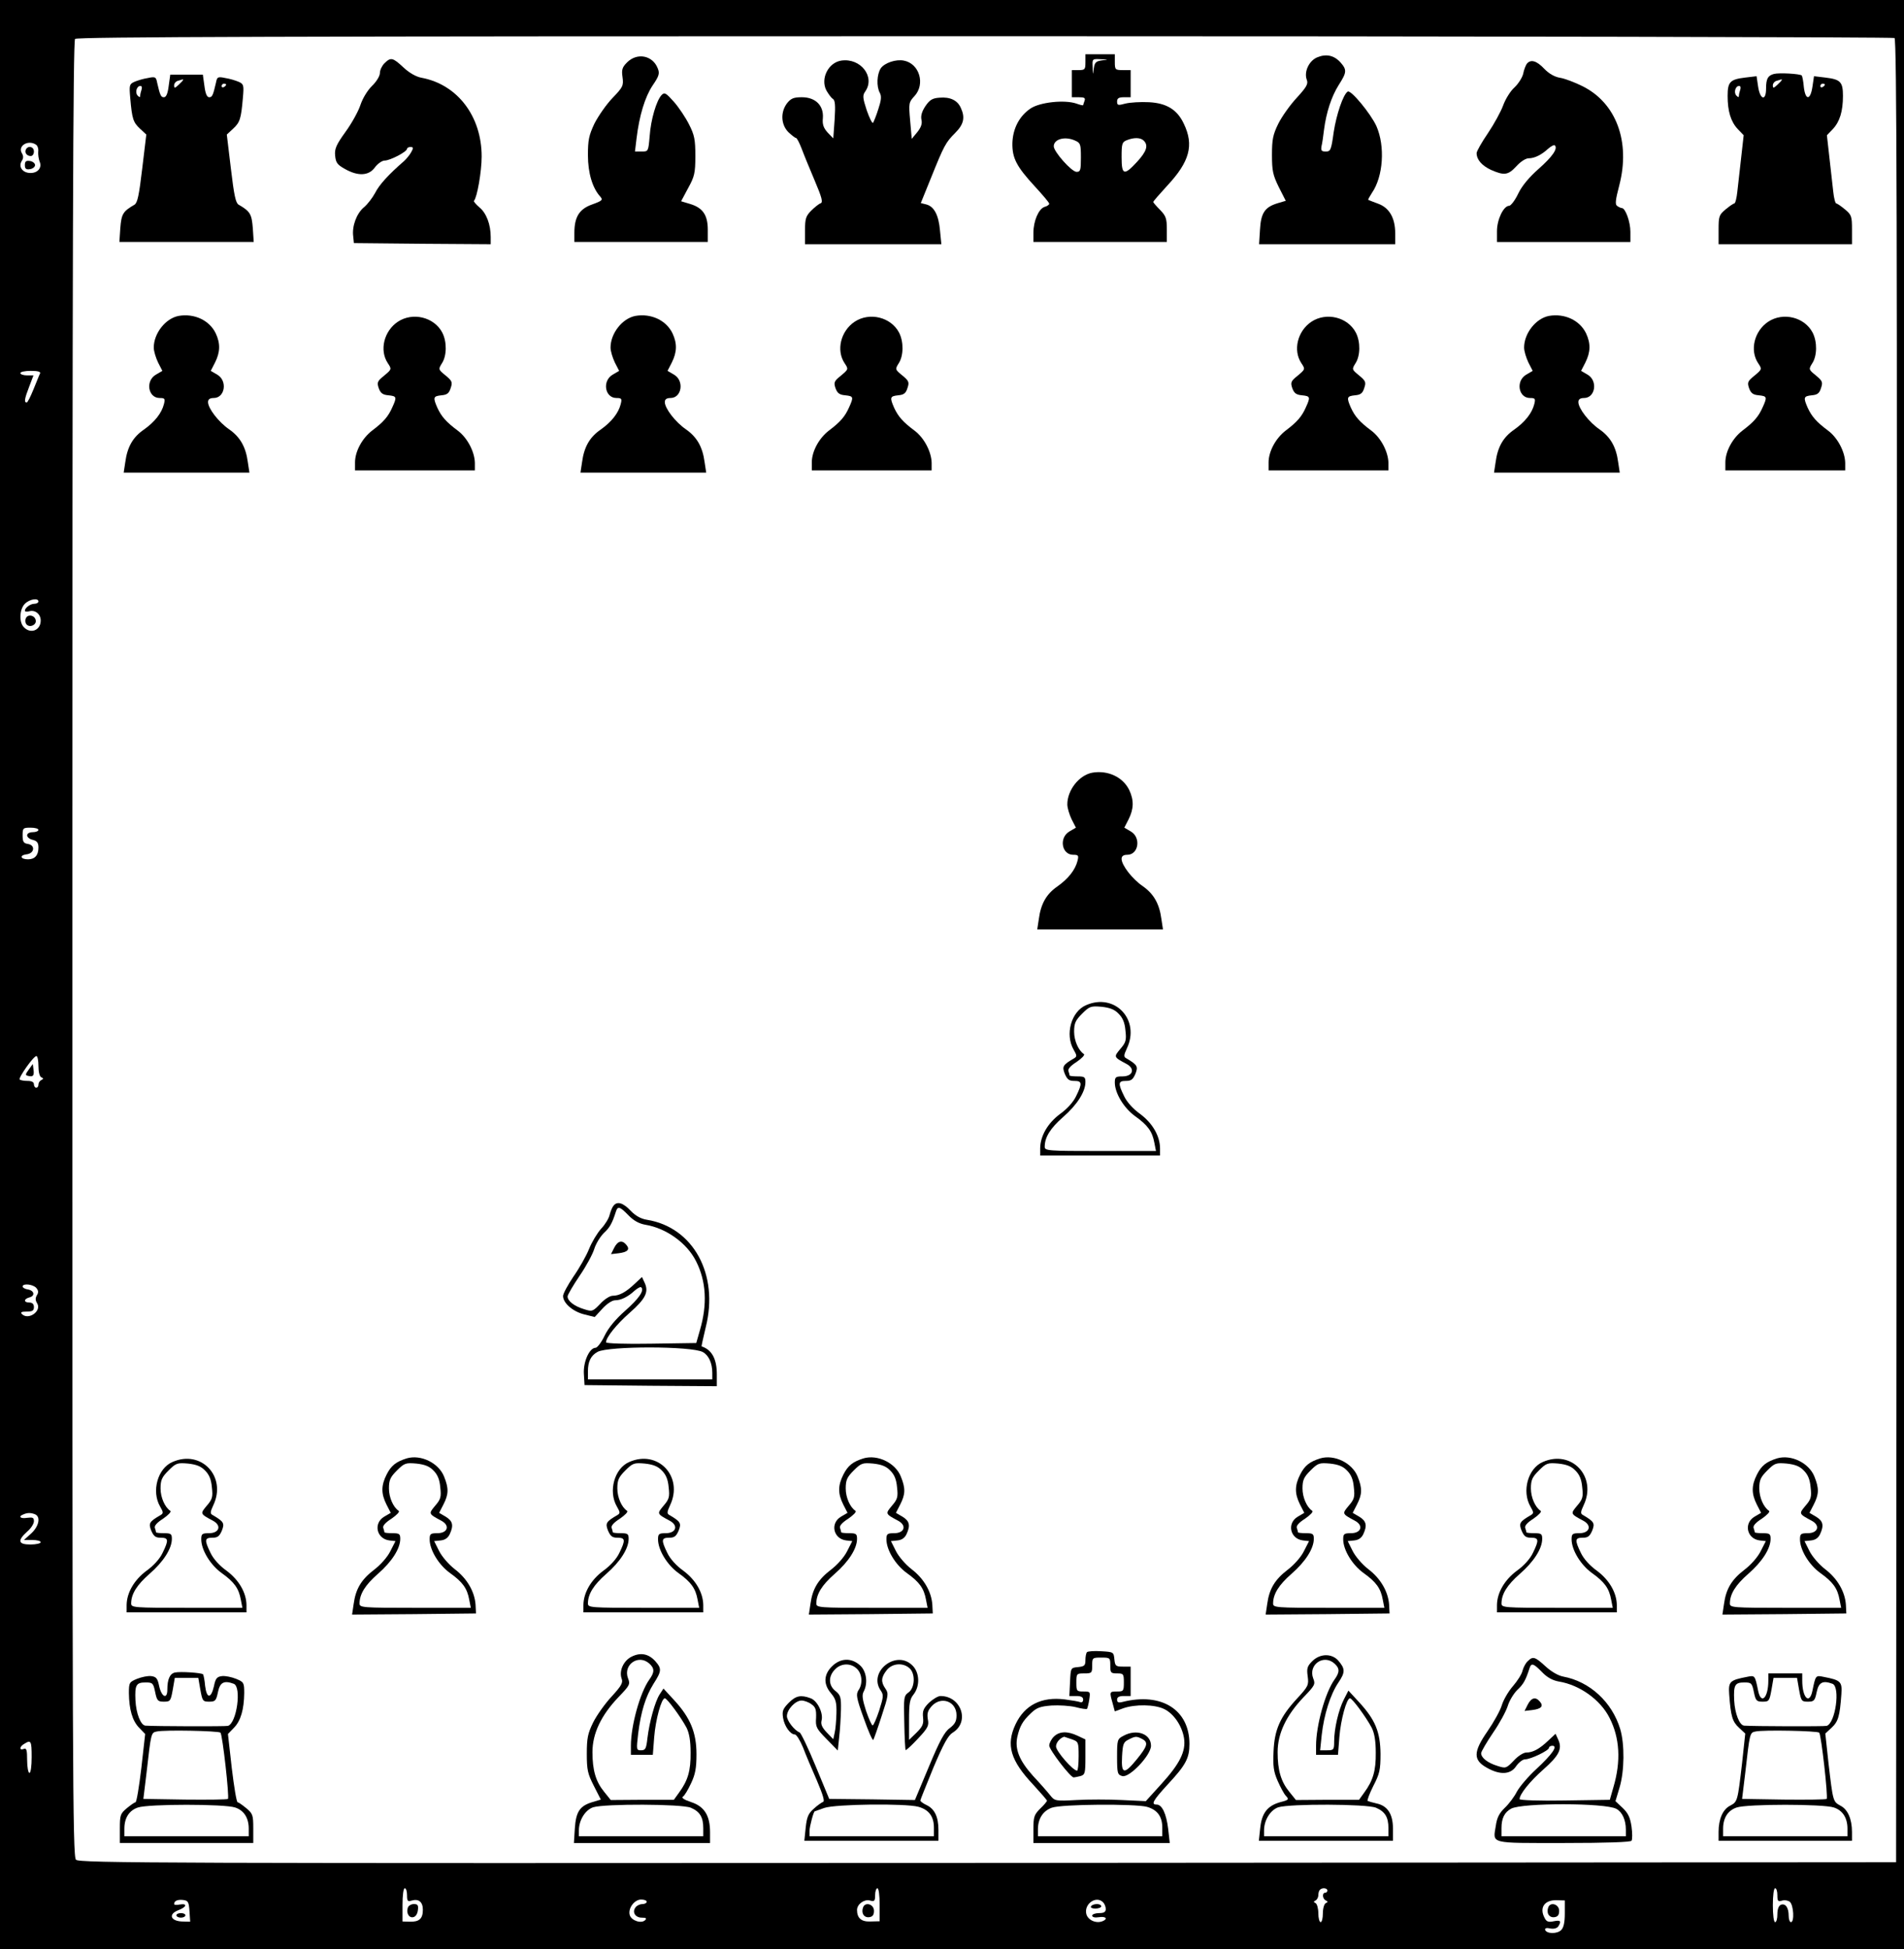 <?xml version="1.0" standalone="no"?>
<!DOCTYPE svg PUBLIC "-//W3C//DTD SVG 20010904//EN"
 "http://www.w3.org/TR/2001/REC-SVG-20010904/DTD/svg10.dtd">
<svg version="1.0" xmlns="http://www.w3.org/2000/svg"
 width="842pt" height="862pt" viewBox="0 0 842 862"
 preserveAspectRatio="xMidYMid meet">

<g transform="translate(0,862) scale(0.1,-0.1)"
fill="#000000" stroke="none">
<path d="M0 4310 l0 -4310 4210 0 4210 0 0 4310 0 4310 -4210 0 -4210 0 0
-4310z m8378 4142 c10 -7 12 -821 10 -4038 l-3 -4029 -4017 -3 c-3642 -2
-4018 -1 -4032 14 -15 14 -16 392 -16 4028 0 3107 3 4015 12 4024 9 9 916 12
4023 12 2205 0 4016 -4 4023 -8z m-8220 -471 c8 -4 13 -19 11 -32 -1 -13 2
-32 6 -43 12 -27 -7 -51 -40 -51 -35 0 -55 27 -39 53 8 12 8 22 1 34 -20 32
26 61 61 39z m19 -1013 c-4 -7 -16 -39 -29 -70 -13 -32 -26 -58 -30 -58 -12 0
-10 16 11 70 l19 50 -29 0 c-16 0 -29 5 -29 10 0 6 21 10 46 10 33 0 45 -4 41
-12z m-7 -1008 c0 -5 -8 -10 -18 -10 -18 0 -42 -18 -42 -31 0 -4 9 -5 20 -2
26 7 50 -13 50 -41 0 -43 -44 -61 -74 -30 -23 22 -20 80 4 104 21 21 60 27 60
10z m0 -1010 c0 -5 -11 -10 -25 -10 -15 0 -25 -6 -25 -14 0 -8 11 -17 25 -20
19 -5 25 -13 25 -34 0 -34 -16 -52 -46 -52 -34 0 -39 18 -7 22 36 4 40 41 6
46 -19 3 -23 10 -23 38 0 32 2 34 35 34 19 0 35 -4 35 -10z m0 -1044 c0 -26 5
-47 13 -50 10 -5 10 -7 0 -12 -7 -3 -13 -12 -13 -20 0 -8 -4 -14 -10 -14 -5 0
-10 7 -10 15 0 10 -10 15 -28 15 -16 0 -31 3 -35 6 -7 7 61 104 74 104 5 0 9
-20 9 -44z m-9 -982 c9 -11 10 -20 2 -32 -7 -12 -7 -22 1 -35 22 -34 -38 -77
-67 -48 -8 8 -2 11 21 11 25 0 32 4 32 20 0 13 -7 20 -20 20 -26 0 -26 16 1
23 26 7 20 31 -9 35 -12 2 -22 8 -22 13 0 15 47 10 61 -7z m-7 -1000 c27 -10
19 -53 -16 -85 l-32 -29 37 0 c20 0 37 -4 37 -10 0 -5 -20 -10 -45 -10 -55 0
-59 17 -15 57 17 14 30 35 30 46 0 16 -5 18 -30 15 -30 -5 -41 6 -17 15 18 8
33 8 51 1z m-14 -1074 c0 -40 -4 -70 -10 -70 -5 0 -10 25 -10 56 0 46 -3 55
-15 50 -21 -8 -19 11 3 23 29 18 32 13 32 -59z m1660 -611 c0 -25 3 -29 19
-24 32 10 51 -5 51 -40 0 -40 -16 -54 -58 -53 l-32 1 0 74 c0 42 4 73 10 73 6
0 10 -14 10 -31z m2090 -42 l0 -73 -40 -1 c-41 -2 -60 15 -60 51 0 25 31 48
56 42 21 -6 24 -3 24 24 0 16 5 30 10 30 6 0 10 -31 10 -73z m1980 63 c0 -5
-4 -10 -10 -10 -14 0 -12 -27 3 -34 10 -5 10 -7 0 -12 -7 -3 -13 -23 -13 -45
0 -21 -4 -39 -10 -39 -5 0 -10 18 -10 39 0 22 -6 42 -12 45 -10 5 -10 7 0 12
6 3 12 14 12 23 0 10 3 21 7 24 10 11 33 8 33 -3z m1990 -21 c0 -26 3 -29 20
-24 12 4 27 1 35 -5 17 -14 21 -90 5 -90 -5 0 -10 12 -10 28 0 36 -14 56 -34
49 -10 -4 -16 -19 -16 -42 0 -19 -4 -35 -10 -35 -6 0 -10 32 -10 75 0 43 4 75
10 75 6 0 10 -14 10 -31z m-7022 -71 l3 -46 -38 1 c-50 3 -59 33 -14 50 37 14
41 31 6 25 -14 -3 -25 -2 -25 2 0 14 15 21 40 18 22 -3 25 -8 28 -50z m2022
42 c0 -5 -8 -10 -19 -10 -10 0 -24 -6 -30 -14 -17 -21 -2 -46 27 -46 19 0 23
-3 15 -11 -17 -17 -61 -2 -68 22 -9 29 20 69 50 69 14 0 25 -4 25 -10z m2018
-2 c7 -7 12 -20 12 -30 0 -13 -8 -18 -30 -18 -16 0 -30 -5 -30 -11 0 -7 12
-10 30 -7 31 5 41 -8 15 -18 -28 -11 -64 5 -71 32 -11 44 43 83 74 52z m2042
-49 c0 -40 -5 -63 -16 -74 -18 -18 -65 -17 -71 1 -2 7 6 10 23 6 16 -3 29 1
35 9 15 24 10 29 -20 23 -23 -5 -32 -2 -40 14 -25 46 -1 81 54 79 l35 -1 0
-57z"/>
<path d="M4800 8345 c0 -32 -2 -35 -30 -35 l-30 0 0 -60 0 -60 31 0 c24 0 30
-3 25 -16 -3 -9 -6 -17 -6 -19 0 -2 -14 1 -30 7 -53 18 -162 6 -203 -22 -50
-34 -78 -89 -80 -153 -1 -66 18 -103 99 -191 35 -38 64 -72 64 -77 0 -4 -9
-11 -21 -14 -26 -9 -49 -62 -49 -115 l0 -40 295 0 295 0 0 56 c0 48 -4 59 -30
86 -16 16 -30 32 -30 35 0 3 28 35 61 71 100 107 120 180 74 275 -29 62 -76
91 -154 95 -37 2 -84 -1 -104 -6 -33 -9 -37 -8 -37 9 0 14 7 19 30 19 l30 0 0
60 0 60 -35 0 c-33 0 -35 2 -35 35 l0 35 -65 0 -65 0 0 -35z m73 8 c-27 -4
-32 -9 -36 -36 -4 -31 -4 -31 -5 6 -2 37 -2 37 36 35 36 -1 36 -1 5 -5z m-118
-355 c23 -10 25 -16 25 -75 0 -55 -2 -63 -19 -63 -22 0 -101 89 -101 113 0 32
50 46 95 25z m303 0 c21 -21 13 -47 -29 -93 -58 -63 -69 -60 -69 20 0 59 2 67
23 75 32 13 61 12 75 -2z"/>
<path d="M5824 8366 c-36 -16 -58 -64 -45 -99 7 -18 -1 -32 -44 -79 -29 -31
-66 -83 -82 -115 -24 -49 -28 -70 -28 -138 0 -70 4 -89 30 -142 l31 -61 -37
-11 c-55 -17 -73 -42 -77 -117 l-4 -64 301 0 301 0 0 48 c0 68 -26 113 -75
131 -22 8 -42 16 -44 17 -2 2 6 15 16 31 50 72 59 206 20 295 -25 55 -113 162
-127 153 -20 -12 -50 -101 -62 -179 -11 -80 -14 -86 -35 -86 -19 0 -22 4 -19
23 3 12 8 45 11 72 10 78 33 148 65 199 36 56 37 67 8 100 -29 32 -64 39 -104
22z"/>
<path d="M2773 8344 c-21 -21 -25 -32 -20 -65 5 -38 2 -44 -44 -92 -28 -29
-63 -80 -80 -113 -25 -53 -29 -74 -29 -140 0 -79 20 -146 55 -184 12 -14 8
-18 -36 -34 -57 -20 -79 -55 -79 -126 l0 -40 295 0 295 0 0 54 c0 65 -22 97
-78 114 l-40 12 31 58 c28 51 32 66 32 142 0 73 -4 93 -28 140 -15 30 -45 75
-67 100 -35 39 -41 43 -54 30 -23 -24 -48 -109 -53 -182 -6 -68 -6 -68 -35
-68 l-30 0 7 58 c12 100 37 183 71 234 28 41 32 53 23 75 -22 58 -91 72 -136
27z"/>
<path d="M1700 8340 c-11 -11 -20 -30 -20 -43 0 -13 -15 -38 -35 -57 -20 -20
-41 -54 -51 -84 -9 -28 -39 -82 -66 -119 -41 -57 -49 -75 -46 -105 3 -31 9
-40 43 -59 58 -33 106 -31 133 7 13 17 32 30 43 30 24 0 99 39 99 52 0 4 7 8
15 8 13 0 14 -4 4 -22 -7 -13 -22 -31 -33 -41 -68 -59 -109 -104 -127 -140
-12 -22 -34 -51 -50 -64 -32 -27 -53 -83 -47 -128 l3 -30 303 -3 302 -2 0 32
c0 55 -19 106 -50 131 -16 14 -27 27 -24 29 14 15 34 130 34 196 0 178 -107
318 -265 348 -24 4 -54 21 -80 45 -48 45 -57 47 -85 19z"/>
<path d="M3720 8352 c-57 -9 -92 -79 -66 -131 9 -16 22 -34 29 -38 10 -6 12
-28 8 -91 l-6 -84 -25 26 c-18 20 -24 36 -21 64 4 56 -33 92 -93 92 -36 0 -48
-5 -65 -26 -30 -39 -28 -94 5 -128 15 -14 30 -26 34 -26 4 0 15 -21 25 -47 10
-27 36 -90 58 -142 32 -75 37 -96 26 -100 -7 -2 -26 -17 -41 -32 -24 -24 -28
-35 -28 -88 l0 -61 301 0 302 0 -6 60 c-6 69 -26 107 -61 116 l-24 6 45 111
c58 144 65 157 107 199 38 38 45 68 25 111 -15 34 -48 49 -94 45 -32 -2 -44
-10 -63 -38 -15 -23 -21 -42 -17 -60 4 -17 -2 -34 -19 -55 l-24 -29 -7 80 c-7
78 -6 82 19 109 49 53 22 144 -47 157 -35 7 -85 -10 -102 -34 -17 -26 -20 -80
-4 -109 8 -15 6 -33 -7 -72 -9 -29 -20 -55 -23 -60 -4 -4 -16 21 -28 55 -18
55 -19 66 -7 83 46 65 -20 150 -106 137z"/>
<path d="M6752 8338 c-5 -7 -13 -27 -16 -44 -4 -17 -21 -44 -39 -61 -18 -16
-40 -52 -50 -80 -10 -27 -40 -82 -67 -122 -28 -41 -50 -80 -50 -88 0 -29 23
-55 63 -74 59 -26 76 -24 113 16 18 20 41 35 54 35 26 0 57 15 87 43 13 11 26
18 29 14 14 -14 -11 -50 -71 -103 -42 -37 -74 -75 -91 -110 -14 -30 -33 -54
-40 -54 -25 0 -54 -61 -54 -112 l0 -48 295 0 295 0 0 45 c0 44 -22 105 -38
105 -4 0 -13 4 -20 9 -10 6 -9 24 9 92 50 193 -14 364 -163 438 -34 17 -79 34
-99 37 -24 4 -49 18 -70 40 -34 36 -60 43 -77 22z"/>
<path d="M7845 8293 c-27 -7 -35 -21 -35 -65 0 -56 -26 -50 -35 8 l-7 47 -50
-6 c-67 -8 -78 -19 -78 -81 0 -68 14 -114 45 -147 l26 -27 -11 -98 c-6 -55
-14 -123 -17 -151 -3 -29 -9 -53 -14 -53 -4 0 -21 -12 -38 -26 -29 -24 -31
-31 -31 -90 l0 -64 295 0 295 0 0 64 c0 59 -2 66 -31 90 -17 14 -34 26 -38 26
-5 0 -11 24 -14 53 -3 28 -11 96 -17 151 l-11 98 26 27 c31 33 45 79 45 147 0
62 -11 73 -78 81 l-50 6 -7 -47 c-9 -60 -31 -61 -38 -1 -2 26 -7 48 -9 51 -8
8 -101 13 -123 7z m35 -26 c0 -2 -9 -12 -20 -22 -17 -16 -20 -16 -20 -2 0 8 8
18 18 20 9 3 18 5 20 6 1 0 2 -1 2 -2z m190 -21 c0 -3 -4 -8 -10 -11 -5 -3
-10 -1 -10 4 0 6 5 11 10 11 6 0 10 -2 10 -4z m-374 -22 c-3 -9 -6 -21 -6 -27
0 -8 -3 -8 -11 0 -13 13 -5 43 12 43 6 0 8 -7 5 -16z"/>
<path d="M746 8240 c-4 -33 -11 -50 -21 -50 -13 0 -17 7 -30 64 -5 26 -8 28
-41 21 -20 -3 -46 -11 -60 -17 -22 -10 -23 -15 -18 -72 8 -92 13 -107 43 -135
l28 -26 -18 -150 c-14 -118 -21 -152 -34 -160 -52 -30 -58 -42 -63 -104 l-4
-61 297 0 297 0 -4 61 c-5 62 -11 74 -63 104 -13 8 -20 42 -34 160 l-18 150
28 26 c30 28 35 43 43 135 5 57 4 62 -18 72 -14 6 -40 14 -60 17 -33 7 -36 5
-41 -21 -13 -57 -17 -64 -30 -64 -10 0 -17 17 -21 50 l-7 50 -72 0 -72 0 -7
-50z m64 27 c0 -2 -9 -12 -20 -22 -17 -16 -20 -16 -20 -2 0 8 8 18 18 20 9 3
18 5 20 6 1 0 2 -1 2 -2z m190 -21 c0 -3 -4 -8 -10 -11 -5 -3 -10 -1 -10 4 0
6 5 11 10 11 6 0 10 -2 10 -4z m-374 -22 c-3 -9 -6 -21 -6 -27 0 -8 -3 -8 -11
0 -13 13 -5 43 12 43 6 0 8 -7 5 -16z"/>
<path d="M790 7223 c-58 -11 -110 -77 -110 -140 0 -16 9 -45 19 -66 l19 -37
-29 -17 c-47 -28 -34 -103 17 -103 23 0 25 -3 19 -27 -10 -40 -41 -79 -89
-113 -48 -33 -73 -76 -82 -144 l-7 -46 278 0 278 0 -7 46 c-9 68 -34 111 -82
145 -47 32 -94 93 -94 121 0 12 8 18 25 18 50 0 62 76 16 103 l-29 17 19 37
c23 46 24 84 3 129 -28 58 -95 89 -164 77z"/>
<path d="M2810 7223 c-58 -11 -110 -77 -110 -140 0 -16 9 -45 19 -66 l19 -37
-29 -17 c-47 -28 -34 -103 17 -103 23 0 25 -3 19 -27 -10 -40 -41 -79 -89
-113 -48 -33 -73 -76 -82 -144 l-7 -46 278 0 278 0 -7 46 c-9 68 -34 111 -82
145 -47 32 -94 93 -94 121 0 12 8 18 25 18 50 0 62 76 16 103 l-29 17 19 37
c23 46 24 84 3 129 -28 58 -95 89 -164 77z"/>
<path d="M6850 7223 c-58 -11 -110 -77 -110 -140 0 -16 9 -45 19 -66 l19 -37
-29 -17 c-47 -28 -34 -103 17 -103 23 0 25 -3 19 -27 -10 -40 -41 -79 -89
-113 -48 -33 -73 -76 -82 -144 l-7 -46 278 0 278 0 -7 46 c-9 68 -34 111 -82
145 -47 32 -94 93 -94 121 0 12 8 18 25 18 50 0 62 76 16 103 l-29 17 19 37
c23 46 24 84 3 129 -28 58 -95 89 -164 77z"/>
<path d="M1759 7197 c-61 -41 -82 -126 -44 -183 18 -27 17 -27 -16 -55 -30
-24 -33 -30 -24 -56 8 -22 18 -29 43 -31 36 -4 38 -7 17 -53 -18 -41 -39 -65
-88 -102 -45 -34 -77 -93 -77 -142 l0 -35 265 0 265 0 0 33 c-1 49 -33 111
-76 143 -51 38 -72 62 -90 101 -20 46 -18 51 18 55 25 2 34 9 41 32 9 26 6 32
-23 56 -32 26 -32 27 -16 53 22 33 23 95 2 136 -36 69 -131 92 -197 48z"/>
<path d="M3779 7197 c-61 -41 -82 -126 -44 -183 18 -27 17 -27 -16 -55 -30
-24 -33 -30 -24 -56 8 -22 18 -29 43 -31 36 -4 38 -7 17 -53 -18 -41 -39 -65
-88 -102 -45 -34 -77 -93 -77 -142 l0 -35 265 0 265 0 0 33 c-1 49 -33 111
-76 143 -51 38 -72 62 -90 101 -20 46 -18 51 18 55 25 2 34 9 41 32 9 26 6 32
-23 56 -32 26 -32 27 -16 53 22 33 23 95 2 136 -36 69 -131 92 -197 48z"/>
<path d="M5799 7197 c-61 -41 -82 -126 -44 -183 18 -27 17 -27 -16 -55 -30
-24 -33 -30 -24 -56 8 -22 18 -29 43 -31 36 -4 38 -7 17 -53 -18 -41 -39 -65
-88 -102 -45 -34 -77 -93 -77 -142 l0 -35 265 0 265 0 0 33 c-1 49 -33 111
-76 143 -51 38 -72 62 -90 101 -20 46 -18 51 18 55 25 2 34 9 41 32 9 26 6 32
-23 56 -32 26 -32 27 -16 53 22 33 23 95 2 136 -36 69 -131 92 -197 48z"/>
<path d="M7819 7197 c-61 -41 -82 -126 -44 -183 18 -27 17 -27 -16 -55 -30
-24 -33 -30 -24 -56 8 -22 18 -29 43 -31 36 -4 38 -7 17 -53 -18 -41 -39 -65
-88 -102 -45 -34 -77 -93 -77 -142 l0 -35 265 0 265 0 0 33 c-1 49 -33 111
-76 143 -51 38 -72 62 -90 101 -20 46 -18 51 18 55 25 2 34 9 41 32 9 26 6 32
-23 56 -32 26 -32 27 -16 53 22 33 23 95 2 136 -36 69 -131 92 -197 48z"/>
<path d="M4830 5203 c-58 -11 -110 -77 -110 -140 0 -16 9 -45 19 -66 l19 -37
-29 -17 c-47 -28 -34 -103 17 -103 23 0 25 -3 19 -27 -10 -40 -41 -79 -89
-113 -48 -33 -73 -76 -82 -144 l-7 -46 278 0 278 0 -7 46 c-9 68 -34 111 -82
145 -47 32 -94 93 -94 121 0 12 8 18 25 18 50 0 62 76 16 103 l-29 17 19 37
c23 46 24 84 3 129 -28 58 -95 89 -164 77z"/>
<path d="M4803 4175 c-66 -28 -94 -130 -55 -197 15 -26 15 -30 2 -38 -50 -29
-54 -36 -41 -69 11 -25 19 -31 42 -31 34 0 36 -10 8 -67 -12 -26 -40 -57 -71
-79 -55 -41 -87 -97 -88 -151 l0 -33 265 0 265 0 0 33 c-1 54 -33 110 -88 151
-31 22 -59 53 -71 79 -28 57 -26 67 8 67 23 0 31 6 42 31 13 33 9 40 -40 69
-12 6 -12 13 2 43 61 127 -53 248 -180 192z m144 -38 c18 -18 27 -39 30 -74 5
-43 2 -53 -23 -82 -29 -35 -30 -35 28 -66 39 -21 28 -55 -18 -55 -30 0 -34 -3
-34 -27 0 -47 40 -113 90 -149 56 -40 76 -68 85 -118 l7 -36 -246 0 c-233 0
-246 1 -246 19 0 42 25 82 81 131 62 54 99 112 99 155 0 22 -4 25 -35 25 -19
0 -35 2 -35 4 0 2 -2 11 -5 19 -4 9 9 24 36 41 23 16 38 31 32 35 -24 16 -43
59 -43 99 0 37 6 50 35 79 33 33 39 35 86 31 37 -4 58 -12 76 -31z"/>
<path d="M2713 3288 c-6 -7 -13 -25 -17 -40 -3 -15 -20 -43 -38 -62 -17 -19
-41 -59 -53 -89 -12 -30 -43 -85 -69 -122 -25 -37 -46 -76 -46 -86 0 -31 42
-68 92 -81 l48 -12 34 37 c19 21 43 37 56 37 26 0 57 15 87 43 13 11 26 18 29
14 14 -14 -11 -50 -71 -103 -42 -37 -74 -75 -91 -110 -14 -30 -33 -54 -40 -54
-27 0 -55 -61 -52 -115 l3 -50 293 -3 292 -2 0 52 c0 69 -22 109 -67 124 -2 0
7 38 18 85 59 233 -55 442 -260 475 -26 4 -50 17 -72 40 -34 36 -60 43 -76 22z
m66 -42 c23 -24 47 -37 75 -42 92 -15 184 -81 224 -161 45 -88 51 -191 17
-306 l-16 -56 -200 -3 c-110 -2 -199 1 -199 6 0 22 46 79 105 131 69 61 85 91
66 132 l-12 26 -32 -30 c-39 -37 -68 -53 -98 -53 -12 0 -37 -16 -55 -36 -33
-34 -35 -35 -72 -23 -43 13 -72 36 -72 56 0 7 24 48 53 91 29 42 58 96 65 119
7 23 26 54 42 70 27 25 37 43 54 96 8 25 18 21 55 -17z m329 -605 c26 -14 42
-49 42 -92 l0 -29 -275 0 -275 0 0 36 c0 43 13 70 43 86 48 26 416 26 465 -1z"/>
<path d="M2716 3102 l-14 -28 34 4 c40 5 51 17 34 37 -19 23 -38 18 -54 -13z"/>
<path d="M1799 2171 c-48 -15 -69 -32 -89 -71 -25 -49 -25 -85 -1 -133 l19
-37 -29 -17 c-49 -29 -34 -98 23 -105 l27 -3 -23 -45 c-13 -26 -43 -60 -72
-82 -56 -43 -81 -84 -90 -151 l-7 -47 274 2 274 3 -2 39 c-4 58 -38 116 -92
157 -27 21 -57 56 -69 80 l-22 44 29 3 c19 2 32 11 40 28 18 39 13 58 -18 77
l-29 17 19 37 c23 45 24 71 3 123 -24 61 -103 99 -165 81z m118 -54 c18 -18
27 -39 30 -74 5 -43 2 -53 -23 -82 -29 -35 -30 -35 28 -66 39 -21 28 -55 -18
-55 -30 0 -34 -3 -34 -27 0 -47 40 -113 90 -149 56 -40 76 -68 85 -118 l7 -36
-246 0 c-233 0 -246 1 -246 19 0 42 25 82 81 131 62 54 99 112 99 155 0 22 -4
25 -35 25 -19 0 -35 2 -35 4 0 2 -2 11 -5 19 -4 9 9 24 36 41 23 16 38 31 32
35 -24 16 -43 59 -43 99 0 37 6 50 35 79 33 33 39 35 86 31 37 -4 58 -12 76
-31z"/>
<path d="M3819 2171 c-48 -15 -69 -32 -89 -71 -25 -49 -25 -85 -1 -133 l19
-37 -29 -17 c-49 -29 -34 -98 23 -105 l27 -3 -23 -45 c-13 -26 -43 -60 -72
-82 -56 -43 -81 -84 -90 -151 l-7 -47 274 2 274 3 -2 39 c-4 58 -38 116 -92
157 -27 21 -57 56 -69 80 l-22 44 29 3 c19 2 32 11 40 28 18 39 13 58 -18 77
l-29 17 19 37 c23 45 24 71 3 123 -24 61 -103 99 -165 81z m118 -54 c18 -18
27 -39 30 -74 5 -43 2 -53 -23 -82 -29 -35 -30 -35 28 -66 39 -21 28 -55 -18
-55 -30 0 -34 -3 -34 -27 0 -47 40 -113 90 -149 56 -40 76 -68 85 -118 l7 -36
-246 0 c-233 0 -246 1 -246 19 0 42 25 82 81 131 62 54 99 112 99 155 0 22 -4
25 -35 25 -19 0 -35 2 -35 4 0 2 -2 11 -5 19 -4 9 9 24 36 41 23 16 38 31 32
35 -24 16 -43 59 -43 99 0 37 6 50 35 79 33 33 39 35 86 31 37 -4 58 -12 76
-31z"/>
<path d="M5839 2171 c-48 -15 -69 -32 -89 -71 -25 -49 -25 -85 -1 -133 l19
-37 -29 -17 c-49 -29 -34 -98 23 -105 l27 -3 -23 -45 c-13 -26 -43 -60 -72
-82 -56 -43 -81 -84 -90 -151 l-7 -47 274 2 274 3 -2 39 c-4 58 -38 116 -92
157 -27 21 -57 56 -69 80 l-22 44 29 3 c19 2 32 11 40 28 18 39 13 58 -18 77
l-29 17 19 37 c23 45 24 71 3 123 -24 61 -103 99 -165 81z m118 -54 c18 -18
27 -39 30 -74 5 -43 2 -53 -23 -82 -29 -35 -30 -35 28 -66 39 -21 28 -55 -18
-55 -30 0 -34 -3 -34 -27 0 -47 40 -113 90 -149 56 -40 76 -68 85 -118 l7 -36
-246 0 c-233 0 -246 1 -246 19 0 42 25 82 81 131 62 54 99 112 99 155 0 22 -4
25 -35 25 -19 0 -35 2 -35 4 0 2 -2 11 -5 19 -4 9 9 24 36 41 23 16 38 31 32
35 -24 16 -43 59 -43 99 0 37 6 50 35 79 33 33 39 35 86 31 37 -4 58 -12 76
-31z"/>
<path d="M7859 2171 c-48 -15 -69 -32 -89 -71 -25 -49 -25 -85 -1 -133 l19
-37 -29 -17 c-49 -29 -34 -98 23 -105 l27 -3 -23 -45 c-13 -26 -43 -60 -72
-82 -56 -43 -81 -84 -90 -151 l-7 -47 274 2 274 3 -2 39 c-4 58 -38 116 -92
157 -27 21 -57 56 -69 80 l-22 44 29 3 c19 2 32 11 40 28 18 39 13 58 -18 77
l-29 17 19 37 c23 45 24 71 3 123 -24 61 -103 99 -165 81z m118 -54 c18 -18
27 -39 30 -74 5 -43 2 -53 -23 -82 -29 -35 -30 -35 28 -66 39 -21 28 -55 -18
-55 -30 0 -34 -3 -34 -27 0 -47 40 -113 90 -149 56 -40 76 -68 85 -118 l7 -36
-246 0 c-233 0 -246 1 -246 19 0 42 25 82 81 131 62 54 99 112 99 155 0 22 -4
25 -35 25 -19 0 -35 2 -35 4 0 2 -2 11 -5 19 -4 9 9 24 36 41 23 16 38 31 32
35 -24 16 -43 59 -43 99 0 37 6 50 35 79 33 33 39 35 86 31 37 -4 58 -12 76
-31z"/>
<path d="M763 2155 c-66 -28 -94 -130 -55 -197 15 -26 15 -30 2 -38 -50 -29
-54 -36 -41 -69 11 -25 19 -31 42 -31 34 0 36 -10 8 -67 -12 -26 -40 -57 -71
-79 -55 -41 -87 -97 -88 -151 l0 -33 265 0 265 0 0 33 c-1 54 -33 110 -88 151
-31 22 -59 53 -71 79 -28 57 -26 67 8 67 23 0 31 6 42 31 13 33 9 40 -40 69
-12 6 -12 13 2 43 61 127 -53 248 -180 192z m144 -38 c18 -18 27 -39 30 -74 5
-43 2 -53 -23 -82 -29 -35 -30 -35 28 -66 39 -21 28 -55 -18 -55 -30 0 -34 -3
-34 -27 0 -47 40 -113 90 -149 56 -40 76 -68 85 -118 l7 -36 -246 0 c-233 0
-246 1 -246 19 0 42 25 82 81 131 62 54 99 112 99 155 0 22 -4 25 -35 25 -19
0 -35 2 -35 4 0 2 -2 11 -5 19 -4 9 9 24 36 41 23 16 38 31 32 35 -24 16 -43
59 -43 99 0 37 6 50 35 79 33 33 39 35 86 31 37 -4 58 -12 76 -31z"/>
<path d="M2783 2155 c-66 -28 -94 -130 -55 -197 15 -26 15 -30 2 -38 -50 -29
-54 -36 -41 -69 11 -25 19 -31 42 -31 34 0 36 -10 8 -67 -12 -26 -40 -57 -71
-79 -55 -41 -87 -97 -88 -151 l0 -33 265 0 265 0 0 33 c-1 54 -33 110 -88 151
-31 22 -59 53 -71 79 -28 57 -26 67 8 67 23 0 31 6 42 31 13 33 9 40 -40 69
-12 6 -12 13 2 43 61 127 -53 248 -180 192z m144 -38 c18 -18 27 -39 30 -74 5
-43 2 -53 -23 -82 -29 -35 -30 -35 28 -66 39 -21 28 -55 -18 -55 -30 0 -34 -3
-34 -27 0 -47 40 -113 90 -149 56 -40 76 -68 85 -118 l7 -36 -246 0 c-233 0
-246 1 -246 19 0 42 25 82 81 131 62 54 99 112 99 155 0 22 -4 25 -35 25 -19
0 -35 2 -35 4 0 2 -2 11 -5 19 -4 9 9 24 36 41 23 16 38 31 32 35 -24 16 -43
59 -43 99 0 37 6 50 35 79 33 33 39 35 86 31 37 -4 58 -12 76 -31z"/>
<path d="M6823 2155 c-66 -28 -94 -130 -55 -197 15 -26 15 -30 2 -38 -50 -29
-54 -36 -41 -69 11 -25 19 -31 42 -31 34 0 36 -10 8 -67 -12 -26 -40 -57 -71
-79 -55 -41 -87 -97 -88 -151 l0 -33 265 0 265 0 0 33 c-1 54 -33 110 -88 151
-31 22 -59 53 -71 79 -28 57 -26 67 8 67 23 0 31 6 42 31 13 33 9 40 -40 69
-12 6 -12 13 2 43 61 127 -53 248 -180 192z m144 -38 c18 -18 27 -39 30 -74 5
-43 2 -53 -23 -82 -29 -35 -30 -35 28 -66 39 -21 28 -55 -18 -55 -30 0 -34 -3
-34 -27 0 -47 40 -113 90 -149 56 -40 76 -68 85 -118 l7 -36 -246 0 c-233 0
-246 1 -246 19 0 42 25 82 81 131 62 54 99 112 99 155 0 22 -4 25 -35 25 -19
0 -35 2 -35 4 0 2 -2 11 -5 19 -4 9 9 24 36 41 23 16 38 31 32 35 -24 16 -43
59 -43 99 0 37 6 50 35 79 33 33 39 35 86 31 37 -4 58 -12 76 -31z"/>
<path d="M4807 1314 c-4 -4 -7 -20 -7 -35 0 -24 -4 -28 -32 -31 -33 -3 -33 -3
-36 -65 l-3 -63 31 0 c21 0 30 -5 30 -16 0 -9 -6 -14 -13 -11 -8 3 -38 8 -68
12 -103 13 -178 -25 -218 -110 -43 -91 -23 -160 79 -268 33 -36 60 -67 60 -70
0 -3 -13 -19 -30 -35 -27 -27 -30 -37 -30 -91 l0 -61 301 0 302 0 -7 62 c-8
67 -27 108 -51 108 -26 0 -17 17 49 89 80 86 96 116 96 179 0 151 -123 229
-295 186 -19 -5 -25 -2 -25 10 0 11 9 16 30 16 l30 0 0 65 0 65 -34 0 c-32 0
-35 3 -38 33 -3 31 -4 32 -58 35 -31 2 -59 0 -63 -4z m103 -59 c0 -32 2 -35
30 -35 28 0 30 -2 30 -40 0 -38 -2 -40 -30 -40 -34 0 -34 -1 -20 -51 l10 -37
38 14 c52 18 137 17 179 -3 43 -20 80 -74 89 -129 9 -58 -18 -113 -101 -204
l-68 -75 -106 5 c-58 3 -149 3 -201 0 -92 -5 -96 -4 -115 20 -11 14 -45 53
-76 86 -62 69 -82 120 -70 174 11 47 23 69 60 104 26 25 42 30 91 34 33 2 81
-1 106 -7 26 -7 48 -10 51 -8 2 3 7 21 10 41 5 35 5 36 -26 36 -30 0 -31 2
-31 40 0 39 1 40 35 40 33 0 35 2 35 35 0 34 1 35 40 35 39 0 40 -1 40 -35z
m162 -625 c46 -13 68 -43 68 -92 l0 -38 -275 0 -275 0 0 33 c1 46 23 79 61 93
43 16 369 18 421 4z"/>
<path d="M4660 940 c-11 -11 -20 -29 -20 -39 0 -19 94 -141 108 -141 4 0 17 3
30 6 20 6 22 12 22 84 l0 78 -34 16 c-46 22 -82 20 -106 -4z m79 -11 c30 -11
31 -12 31 -75 0 -35 -3 -64 -7 -64 -18 0 -93 86 -93 107 0 17 17 37 36 43 1 0
15 -5 33 -11z"/>
<path d="M4968 944 c-27 -14 -28 -18 -28 -93 0 -73 2 -79 23 -85 31 -9 127 92
127 134 0 53 -64 76 -122 44z m83 -14 c28 -15 24 -31 -23 -89 -57 -70 -70 -67
-66 11 3 55 6 64 28 75 31 16 36 16 61 3z"/>
<path d="M2793 1294 c-36 -18 -56 -63 -44 -97 7 -18 -1 -32 -44 -79 -29 -31
-66 -83 -82 -115 -24 -49 -28 -70 -28 -139 0 -71 4 -88 31 -141 l31 -61 -37
-11 c-56 -17 -73 -42 -78 -117 l-4 -64 301 0 301 0 0 48 c0 73 -25 114 -84
133 -30 10 -44 19 -36 24 7 4 23 31 36 59 19 40 24 68 24 129 0 95 -27 161
-99 239 l-47 51 -17 -26 c-20 -31 -45 -120 -54 -194 -5 -46 -9 -53 -28 -53
-21 0 -21 2 -13 73 12 97 33 165 68 221 36 56 37 67 8 100 -30 33 -65 40 -105
20z m79 -31 c23 -21 23 -38 -1 -71 -41 -58 -81 -203 -81 -292 l0 -40 49 0 48
0 6 78 c6 77 32 172 47 172 10 0 71 -83 96 -130 12 -24 18 -58 18 -110 1 -80
-12 -124 -51 -177 l-23 -32 -140 0 -139 -1 -29 36 c-37 45 -52 95 -52 176 0
82 38 162 114 242 51 53 54 58 43 85 -22 60 47 108 95 64z m183 -637 c40 -17
55 -42 55 -90 l0 -36 -275 0 -275 0 0 26 c0 45 28 90 63 102 52 16 391 15 432
-2z"/>
<path d="M5803 1274 c-22 -22 -25 -32 -20 -67 5 -38 3 -44 -46 -97 -76 -82
-101 -138 -105 -235 -3 -65 0 -89 18 -130 12 -27 28 -58 37 -67 14 -15 12 -18
-24 -27 -58 -16 -83 -48 -90 -115 l-6 -56 297 0 296 0 0 54 c0 64 -24 101 -73
111 -17 4 -35 9 -39 11 -3 2 8 32 25 66 28 54 32 71 32 142 -1 97 -23 151 -95
229 l-47 51 -20 -39 c-24 -47 -43 -130 -43 -185 0 -38 -2 -40 -31 -40 l-31 0
7 68 c10 89 38 179 74 232 31 46 30 61 -2 98 -29 31 -80 30 -114 -4z m99 -11
c23 -21 23 -38 -1 -71 -41 -58 -81 -203 -81 -292 l0 -40 49 0 48 0 6 78 c6 77
32 172 47 172 10 0 71 -83 96 -130 12 -24 18 -58 18 -110 1 -80 -12 -124 -51
-177 l-23 -32 -140 0 -139 -1 -29 36 c-37 45 -52 95 -52 176 0 82 38 162 114
242 51 53 54 58 43 85 -22 60 47 108 95 64z m183 -637 c40 -17 55 -42 55 -90
l0 -36 -275 0 -275 0 0 26 c0 45 28 90 63 102 52 16 391 15 432 -2z"/>
<path d="M6756 1274 c-9 -8 -19 -27 -23 -42 -3 -15 -23 -46 -43 -69 -20 -23
-42 -61 -49 -85 -7 -23 -36 -75 -63 -114 -63 -91 -64 -127 -3 -161 58 -33 105
-31 130 7 11 16 29 30 39 30 25 0 106 39 106 51 0 5 7 9 15 9 26 0 -1 -38 -72
-104 -35 -32 -73 -77 -85 -99 -11 -22 -35 -54 -53 -71 -25 -24 -35 -44 -40
-79 -13 -82 -32 -77 299 -77 194 0 297 4 301 10 4 6 4 34 0 63 -6 40 -15 59
-39 82 l-32 30 18 60 c22 73 23 192 3 259 -36 119 -134 210 -252 232 -22 4
-53 22 -78 45 -47 43 -56 46 -79 23z m63 -48 c23 -24 47 -37 75 -42 92 -15
184 -81 224 -161 45 -88 51 -191 17 -306 l-16 -56 -200 -3 c-110 -2 -199 1
-199 6 0 22 46 79 105 131 69 61 85 91 66 132 l-12 26 -32 -30 c-39 -37 -68
-53 -98 -53 -12 0 -37 -16 -55 -36 -33 -34 -35 -35 -72 -23 -43 13 -72 36 -72
56 0 7 24 48 53 91 29 42 58 96 65 119 7 23 26 54 42 70 27 25 37 43 54 96 8
25 18 21 55 -17z m329 -605 c26 -14 42 -49 42 -92 l0 -29 -275 0 -275 0 0 36
c0 43 13 70 43 86 48 26 416 26 465 -1z"/>
<path d="M6756 1082 l-14 -28 34 4 c40 5 51 17 34 37 -19 23 -38 18 -54 -13z"/>
<path d="M3679 1251 c-37 -37 -38 -79 -4 -119 21 -25 25 -40 24 -88 -1 -33 -4
-72 -8 -87 l-6 -28 -29 30 c-20 21 -27 36 -23 52 9 33 -18 88 -48 99 -43 16
-65 12 -97 -20 -26 -27 -30 -36 -25 -67 6 -37 32 -73 52 -73 7 0 23 -26 36
-57 12 -32 40 -98 62 -148 26 -61 35 -91 27 -93 -7 -3 -26 -16 -42 -31 -24
-21 -30 -37 -35 -83 l-6 -58 297 0 296 0 0 48 c0 58 -17 93 -53 110 -15 7 -27
16 -27 20 0 4 27 69 58 146 44 104 65 142 85 154 77 47 38 162 -54 162 -11 0
-34 -14 -51 -30 -25 -25 -29 -37 -26 -65 3 -29 -2 -40 -29 -67 l-33 -32 0 88
c0 73 3 92 20 113 29 37 27 97 -5 128 -71 72 -198 -28 -140 -111 13 -19 12
-28 -7 -88 -12 -36 -25 -66 -29 -66 -4 0 -17 29 -29 64 -16 50 -19 70 -11 85
20 37 13 90 -15 116 -38 35 -87 34 -125 -4z m111 -11 c23 -23 26 -67 6 -95
-11 -18 -9 -33 24 -124 20 -57 39 -100 42 -95 3 5 20 53 37 106 30 91 31 99
17 120 -21 30 -20 50 5 82 24 31 72 35 101 9 27 -24 24 -87 -4 -107 -21 -15
-22 -22 -19 -134 1 -64 4 -119 6 -121 2 -2 27 21 54 50 45 48 50 58 44 87 -4
26 0 38 18 58 42 45 109 20 109 -41 0 -27 -7 -39 -30 -57 -23 -16 -45 -57 -92
-170 l-62 -148 -190 3 -189 2 -60 145 c-33 80 -65 147 -71 149 -23 9 -56 52
-56 72 0 29 37 69 65 69 11 0 31 -7 43 -16 19 -13 22 -24 21 -60 -3 -41 1 -48
47 -95 l49 -50 6 58 c4 32 7 87 8 122 1 56 -2 65 -24 83 -31 24 -33 64 -3 95
27 29 71 30 98 3z m272 -610 c46 -13 68 -43 68 -92 l0 -38 -275 0 -275 0 0 24
c0 19 18 86 23 86 1 0 20 7 42 15 48 17 359 21 417 5z"/>
<path d="M774 1224 c-23 -5 -34 -30 -34 -76 0 -44 -25 -33 -36 15 -7 35 -13
42 -35 45 -15 2 -43 -4 -63 -12 -34 -14 -36 -17 -36 -63 1 -72 15 -122 45
-153 l27 -28 -17 -151 c-10 -83 -21 -151 -26 -151 -4 0 -21 -12 -38 -26 -29
-24 -31 -31 -31 -90 l0 -64 295 0 295 0 0 64 c0 59 -2 66 -31 90 -17 14 -34
26 -38 26 -5 0 -16 68 -26 151 l-17 151 27 28 c30 31 44 81 45 153 0 46 -2 49
-36 63 -20 8 -48 14 -63 12 -22 -3 -28 -10 -35 -45 -13 -56 -32 -55 -39 2 -2
26 -7 48 -9 51 -8 7 -100 13 -124 8z m112 -76 c9 -50 11 -53 39 -53 27 0 31 4
39 43 9 43 27 52 70 36 35 -14 13 -174 -26 -186 -11 -3 -325 -2 -365 1 -21 2
-41 54 -44 112 -3 68 3 79 45 79 31 0 34 -3 42 -42 8 -39 12 -43 39 -43 28 0
30 3 39 53 l9 52 52 0 52 0 9 -52z m89 -190 c9 -9 40 -286 33 -293 -3 -3 -88
-4 -189 -3 l-185 3 14 115 c20 177 20 178 45 183 33 8 274 3 282 -5z m65 -331
c39 -13 60 -46 60 -94 l0 -33 -275 0 -275 0 0 33 c0 48 21 81 60 94 47 16 383
16 430 0z"/>
<path d="M7820 1188 c0 -76 -32 -108 -45 -45 -14 68 -14 69 -48 62 -78 -15
-84 -21 -80 -78 7 -97 14 -120 43 -147 l28 -26 -14 -130 c-20 -171 -20 -171
-53 -189 -32 -16 -51 -59 -51 -116 l0 -39 295 0 295 0 0 39 c0 57 -19 100 -51
116 -33 18 -33 18 -53 189 l-14 130 28 26 c29 27 36 50 43 147 4 57 -2 63 -80
78 -34 7 -34 6 -48 -62 -13 -63 -45 -31 -45 45 l0 32 -75 0 -75 0 0 -32z m136
-40 c9 -50 11 -53 39 -53 27 0 31 4 39 43 9 43 27 52 70 36 35 -14 13 -174
-26 -186 -11 -3 -325 -2 -365 1 -21 2 -41 54 -44 112 -3 68 3 79 45 79 31 0
34 -3 42 -42 8 -39 12 -43 39 -43 28 0 30 3 39 53 l9 52 52 0 52 0 9 -52z m89
-190 c9 -9 40 -286 33 -293 -3 -3 -88 -4 -189 -3 l-185 3 14 115 c20 177 20
178 45 183 33 8 274 3 282 -5z m65 -331 c39 -13 60 -46 60 -94 l0 -33 -275 0
-275 0 0 33 c0 48 21 81 60 94 47 16 383 16 430 0z"/>
<path d="M115 7960 c-8 -14 3 -30 21 -30 8 0 14 9 14 20 0 21 -24 28 -35 10z"/>
<path d="M110 7890 c0 -16 5 -21 23 -18 12 2 22 10 22 18 0 8 -10 16 -22 18
-18 3 -23 -2 -23 -18z"/>
<path d="M114 5885 c-4 -9 -2 -21 4 -27 15 -15 44 -1 40 19 -4 23 -36 29 -44
8z"/>
<path d="M127 3890 c-16 -22 -16 -25 -1 -28 21 -5 26 2 22 30 l-3 23 -18 -25z"/>
<path d="M1804 185 c-9 -23 4 -47 23 -43 11 2 19 14 21 31 3 22 -1 27 -18 27
-11 0 -23 -7 -26 -15z"/>
<path d="M3817 186 c-10 -26 4 -47 27 -44 15 2 21 10 21 28 0 29 -38 41 -48
16z"/>
<path d="M780 150 c0 -5 9 -10 20 -10 11 0 20 5 20 10 0 6 -9 10 -20 10 -11 0
-20 -4 -20 -10z"/>
<path d="M4825 190 c-4 -6 5 -10 19 -10 14 0 26 5 26 10 0 6 -9 10 -19 10 -11
0 -23 -4 -26 -10z"/>
<path d="M6847 186 c-10 -26 4 -47 27 -44 15 2 21 10 21 28 0 29 -38 41 -48
16z"/>
</g>
</svg>
